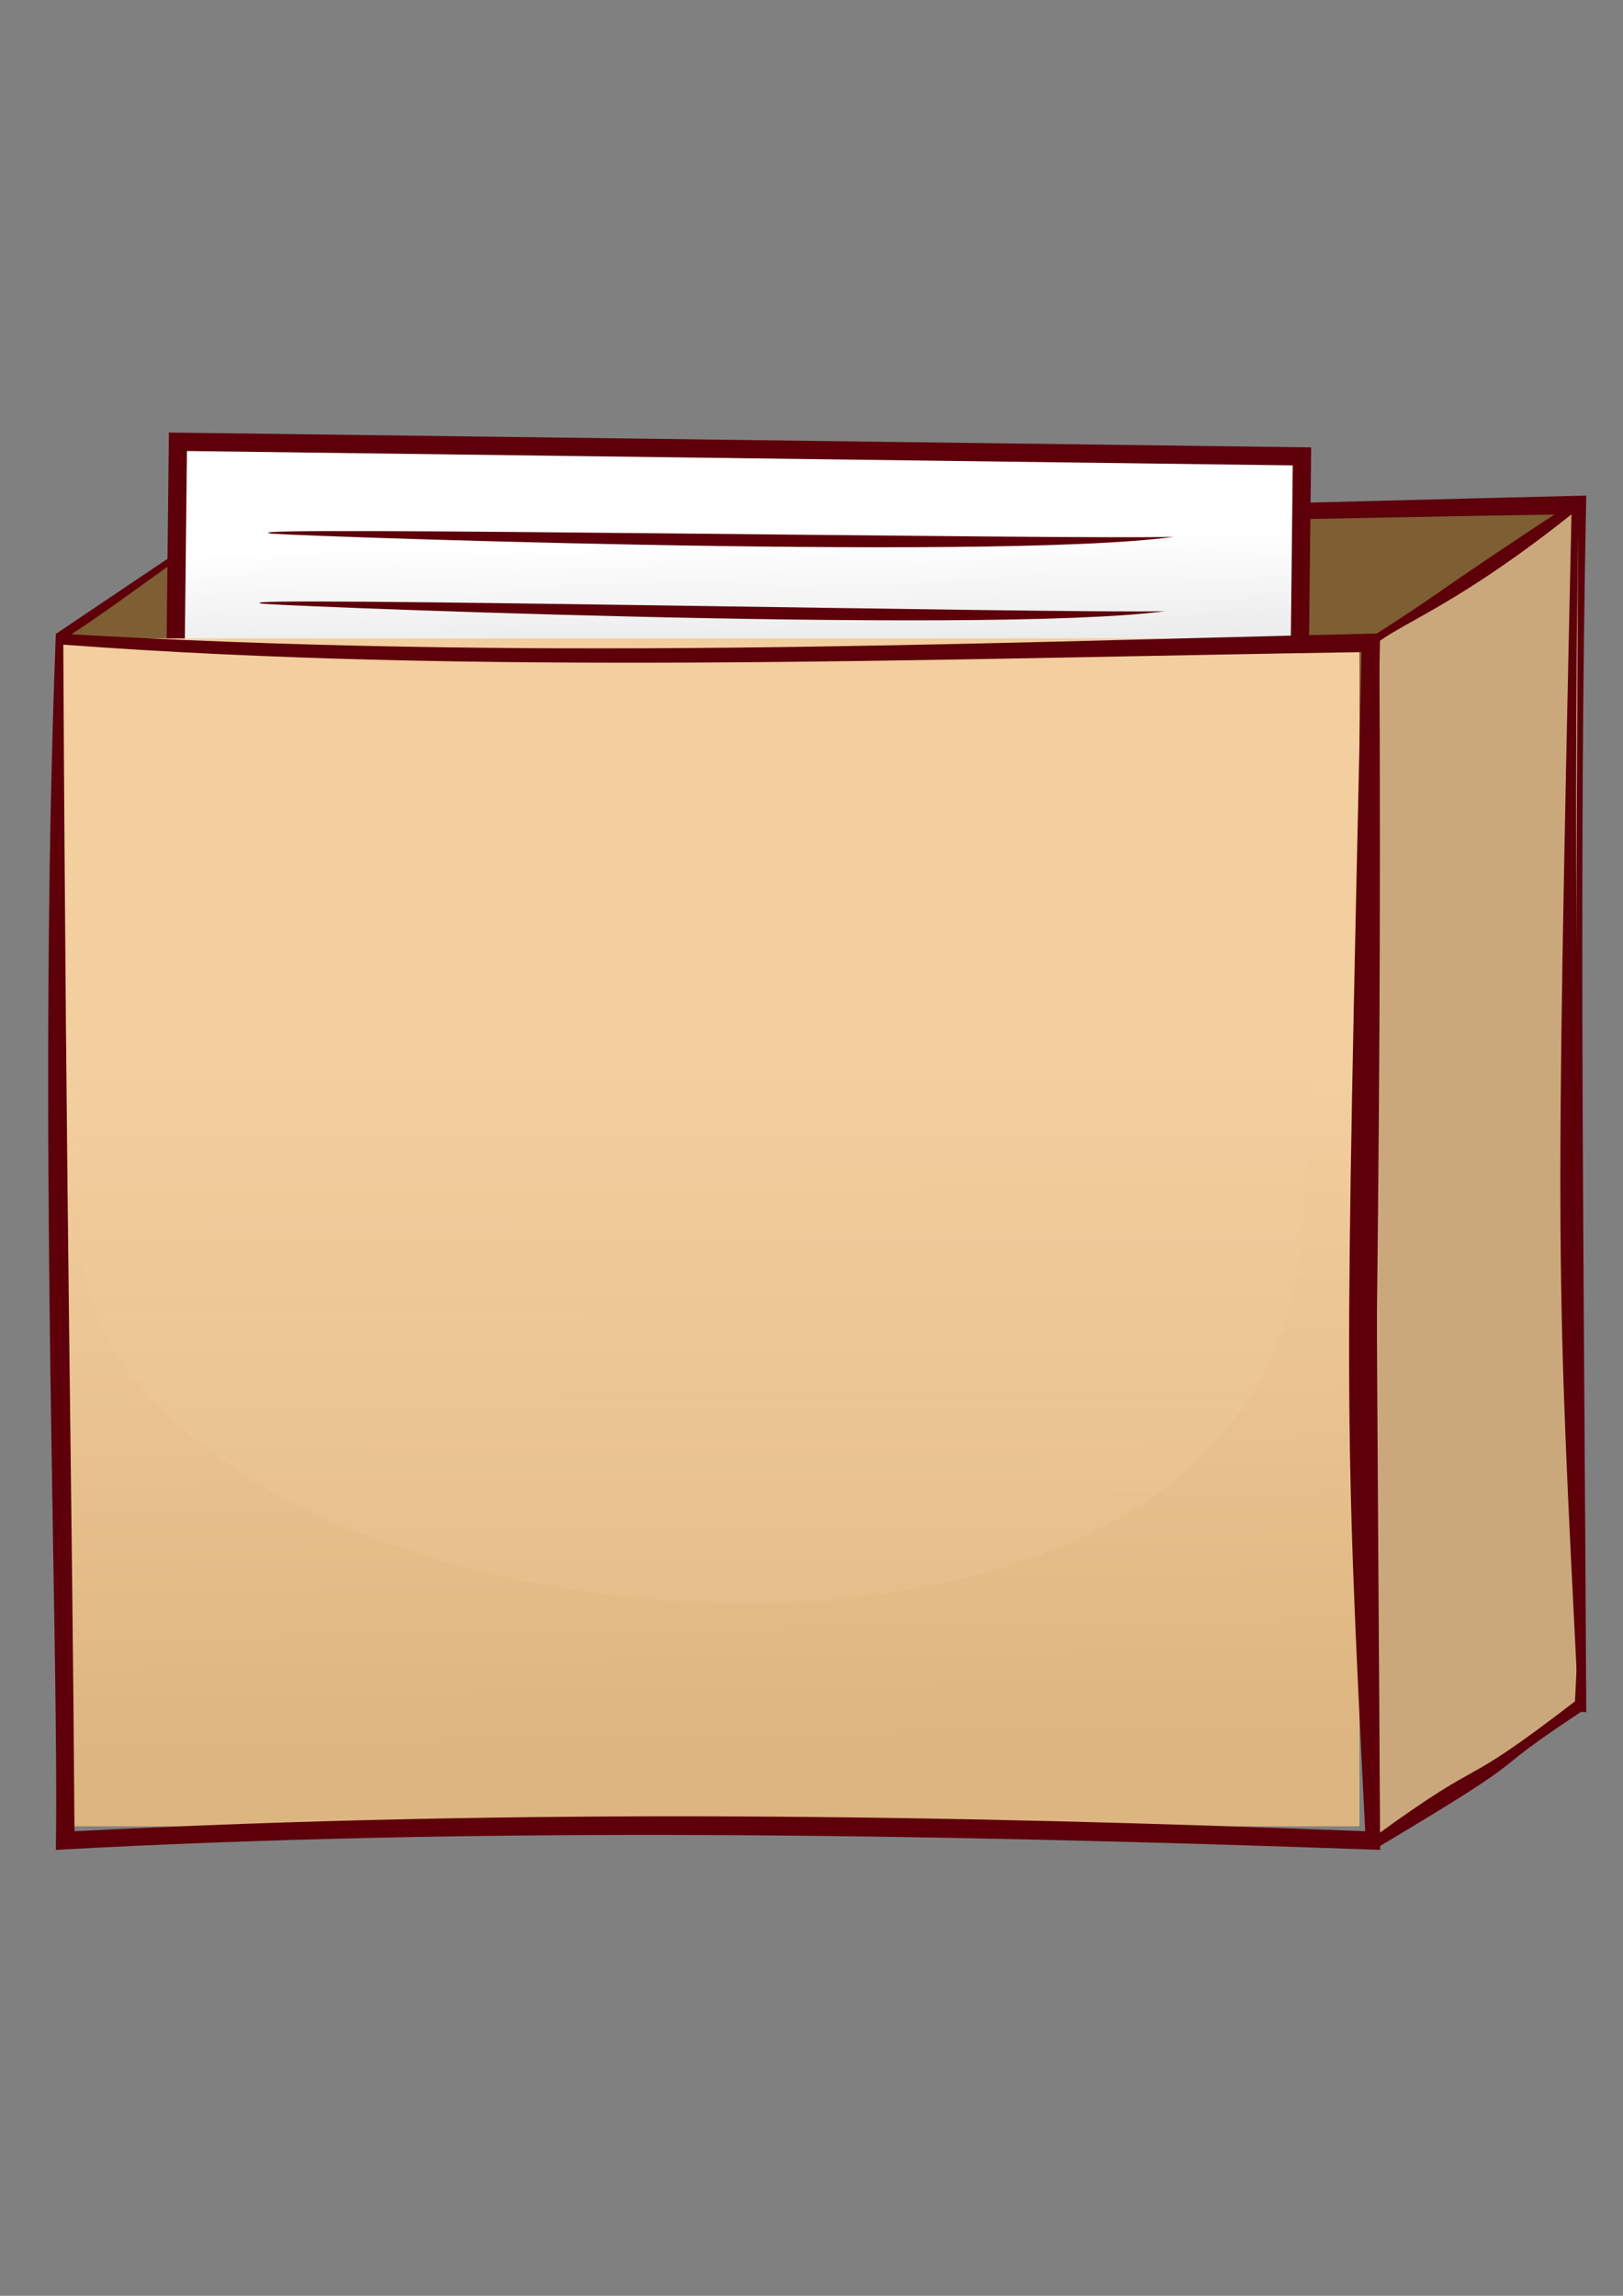 <?xml version="1.0" encoding="UTF-8" standalone="no"?>
<!-- Created with Inkscape (http://www.inkscape.org/) -->

<svg
   xmlns:dc="http://purl.org/dc/elements/1.1/"
   xmlns:cc="http://creativecommons.org/ns#"
   xmlns:rdf="http://www.w3.org/1999/02/22-rdf-syntax-ns#"
   xmlns:svg="http://www.w3.org/2000/svg"
   xmlns="http://www.w3.org/2000/svg"
   xmlns:xlink="http://www.w3.org/1999/xlink"
   xmlns:sodipodi="http://sodipodi.sourceforge.net/DTD/sodipodi-0.dtd"
   xmlns:inkscape="http://www.inkscape.org/namespaces/inkscape"
   width="210mm"
   height="297mm"
   viewBox="0 0 744.094 1052.362"
   id="svg2"
   version="1.1"
   inkscape:version="0.91 r13725"
   sodipodi:docname="Kasten_1Karte.svg">
  <rect x="0" y="0" width="744.094" height="1052.362" fill="#808080" stroke="none"/>
  <defs
     id="defs4">
    <linearGradient
       inkscape:collect="always"
       id="linearGradient8424">
      <stop
         style="stop-color:#ddb580;stop-opacity:1"
         offset="0"
         id="stop8426" />
      <stop
         style="stop-color:#f3ce9e;stop-opacity:1"
         offset="1"
         id="stop8428" />
    </linearGradient>
    <linearGradient
       id="linearGradient4373"
       inkscape:collect="always">
      <stop
         id="stop4375"
         offset="0"
         style="stop-color:#ddb580;stop-opacity:0" />
      <stop
         id="stop4377"
         offset="1"
         style="stop-color:#f3ce9e;stop-opacity:1" />
    </linearGradient>
    <linearGradient
       inkscape:collect="always"
       id="linearGradient4225">
      <stop
         style="stop-color:#c4c4c4;stop-opacity:1"
         offset="0"
         id="stop4227" />
      <stop
         style="stop-color:#ffffff;stop-opacity:1"
         offset="1"
         id="stop4229" />
    </linearGradient>
    <linearGradient
       inkscape:collect="always"
       xlink:href="#linearGradient4225"
       id="linearGradient4239"
       x1="590.311"
       y1="776.577"
       x2="589.941"
       y2="765.706"
       gradientUnits="userSpaceOnUse"
       gradientTransform="translate(0.715,0.93)" />
    <linearGradient
       inkscape:collect="always"
       xlink:href="#linearGradient8424"
       id="linearGradient4247"
       x1="580.603"
       y1="815.449"
       x2="580.228"
       y2="793.199"
       gradientUnits="userSpaceOnUse"
       gradientTransform="translate(-0.069,-0.166)" />
    <linearGradient
       inkscape:collect="always"
       xlink:href="#linearGradient4373"
       id="linearGradient4371"
       x1="581.103"
       y1="811.674"
       x2="581.103"
       y2="787.834"
       gradientUnits="userSpaceOnUse"
       gradientTransform="matrix(1,0,0,1.536,-3.653,-422.313)" />
  </defs>
  <sodipodi:namedview
     id="base"
     pagecolor="#ffffff"
     bordercolor="#666666"
     borderopacity="1.0"
     inkscape:pageopacity="0.0"
     inkscape:pageshadow="2"
     inkscape:zoom="0.35355339"
     inkscape:cx="70.082328"
     inkscape:cy="505.88519"
     inkscape:document-units="px"
     inkscape:current-layer="g5160"
     showgrid="false"
     inkscape:window-width="1536"
     inkscape:window-height="803"
     inkscape:window-x="-8"
     inkscape:window-y="-8"
     inkscape:window-maximized="1" />
  <g
     inkscape:label="Ebene 1"
     inkscape:groupmode="layer"
     id="layer1">
    <g
       transform="matrix(1.058,0,0,1.058,34.852,-139.54)"
       id="g4154-7">
      <g
         id="g4382"
         transform="matrix(7.329,0,0,7.329,-3942.895,-5112.288)">
        <g
           id="g4401"
           transform="matrix(0.549,0,0,0.549,232.497,303.555)">
          <g
             id="g4630">
            <g
               id="g4811"
               transform="translate(17.103,1.827)">
              <g
                 id="g4434"
                 transform="matrix(0.925,0,0,1,59.089,126.199)">
                <g
                   id="g4942"
                   transform="translate(-0.254,2.701)" />
                <g
                   transform="matrix(0.041,-0.713,0.952,-0.002,-233.786,1641.465)"
                   id="g4942-2">
                  <g
                     id="g4969" />
                </g>
                <g
                   id="g5160"
                   transform="matrix(1.081,0,0,1,-75.807,-123.559)">
                  <g
                     id="g4767"
                     transform="matrix(3.182,0,0,3.182,-1216.417,-1646.022)">
                    <g
                       id="g4793"
                       transform="translate(-3.155,-4.317)">
                      <g
                         transform="translate(6.978,-4.664)"
                         id="g4154">
                        <rect
                           style="fill:#7e5e33;fill-opacity:1;fill-rule:evenodd;stroke:none;stroke-width:1px;stroke-linecap:butt;stroke-linejoin:miter;stroke-opacity:1"
                           id="rect4152"
                           width="43.942"
                           height="40.198"
                           x="557.983"
                           y="777.809" />
                        <path
                           style="fill:#5d000a;fill-opacity:1;fill-rule:evenodd;stroke:none;stroke-width:1px;stroke-linecap:butt;stroke-linejoin:miter;stroke-opacity:1"
                           d="m 557.731,777.474 c -0.64,16.543 0.119,34.189 0,41.164 14.158,-0.783 29.328,-0.555 44.824,0 -0.069,-14.466 -0.263,-28.378 0,-41.164 -14.599,0.343 -28.941,0.942 -44.824,0 z m 0.252,0.38 c 13.929,1.044 29.058,0.484 43.942,0.253 -0.562,25.529 -0.596,25.567 0.126,39.901 -14.017,-0.546 -28.335,-0.791 -43.689,0 -0.085,-12.2 -0.276,-20.003 -0.379,-40.153 z"
                           id="rect4147"
                           inkscape:connector-curvature="0"
                           sodipodi:nodetypes="cccccccccc" />
                      </g>
                      <path
                         inkscape:connector-curvature="0"
                         id="path4200"
                         d="m 557.902,777.562 6.209,-4.287 0.044,4.751 z"
                         style="fill:#7e5e33;fill-opacity:1;fill-rule:evenodd;stroke:none;stroke-width:1px;stroke-linecap:butt;stroke-linejoin:miter;stroke-opacity:1" />
                      <path
                         sodipodi:nodetypes="ccccc"
                         inkscape:connector-curvature="0"
                         id="path4194"
                         d="m 557.732,777.491 c 0,0 6.881,-4.64 6.992,-4.672 0.11,-0.032 0.095,0.252 0.095,0.252 -2.136,1.143 -4.716,3.262 -6.741,4.546 -0.123,0.065 -0.227,-0.172 -0.345,-0.126 z"
                         style="fill:#5d000a;fill-opacity:1;fill-rule:evenodd;stroke:none;stroke-width:1px;stroke-linecap:butt;stroke-linejoin:miter;stroke-opacity:1" />
                      <path
                         inkscape:connector-curvature="0"
                         id="path4198"
                         d="m 602.071,818.324 0.688,-0.094 3.156,-2.062 3.219,-2.219 0.156,-3.125 -0.125,-15.5 0.094,-22.125 -1.594,1.125 -3.688,2.406 -1.656,1.031 -0.031,3.188 0,32.594 -0.094,4.281 z"
                         style="fill:#cba87c;fill-opacity:1;fill-rule:evenodd;stroke:none;stroke-width:1px;stroke-linecap:butt;stroke-linejoin:miter;stroke-opacity:1" />
                      <rect
                         transform="matrix(1,0.013,-0.011,1,0,0)"
                         y="763.575"
                         x="570.262"
                         height="18.408"
                         width="38.047"
                         id="rect4196-2"
                         style="fill:url(#linearGradient4239);fill-opacity:1;fill-rule:evenodd;stroke:#5d000a;stroke-width:0.617;stroke-linecap:butt;stroke-linejoin:miter;stroke-miterlimit:4;stroke-dasharray:none;stroke-opacity:1" />
                      <rect
                         style="fill:url(#linearGradient4247);fill-opacity:1;fill-rule:evenodd;stroke:none;stroke-width:1px;stroke-linecap:butt;stroke-linejoin:miter;stroke-opacity:1"
                         id="rect4152-2"
                         width="43.942"
                         height="40.198"
                         x="557.914"
                         y="777.643" />
                      <path
                         style="fill:#5d000a;fill-opacity:1;fill-rule:evenodd;stroke:none;stroke-width:1px;stroke-linecap:butt;stroke-linejoin:miter;stroke-opacity:1"
                         d="m 557.731,777.474 c -0.64,16.543 0.119,34.189 0,41.164 14.158,-0.783 29.328,-0.555 44.824,0 -0.069,-14.466 -0.263,-28.378 0,-41.164 -14.599,0.343 -28.941,0.942 -44.824,0 z m 0.252,0.38 c 13.929,1.044 29.058,0.484 43.942,0.253 -0.562,25.529 -0.596,25.567 0.126,39.901 -14.017,-0.546 -28.335,-0.791 -43.689,0 -0.085,-12.2 -0.276,-20.003 -0.379,-40.153 z"
                         id="rect4147-2"
                         inkscape:connector-curvature="0"
                         sodipodi:nodetypes="cccccccccc" />
                      <path
                         style="fill:#5d000a;fill-opacity:1;fill-rule:evenodd;stroke:none;stroke-width:1px;stroke-linecap:butt;stroke-linejoin:miter;stroke-opacity:1"
                         d="m 602.183,777.739 c -0.64,16.543 0.466,33.806 0.347,40.781 5.822,-3.469 3.125,-2.116 6.912,-4.609 -0.069,-14.466 -0.42,-28.22 -0.158,-41.006 -5.133,3.361 -4.49,3.082 -7.101,4.739 z m 0.347,-0.002 c 0.928,-0.675 2.866,-1.395 6.503,-4.293 -0.562,25.529 -0.501,25.756 0.221,40.09 -4.328,3.334 -2.777,1.664 -6.913,4.672 -0.085,-12.2 0.292,-20.318 0.189,-40.469 z"
                         id="rect4147-2-7"
                         inkscape:connector-curvature="0"
                         sodipodi:nodetypes="ccccccccccc" />
                      <path
                         sodipodi:nodetypes="ccc"
                         inkscape:connector-curvature="0"
                         id="path4257"
                         d="m 565.002,774.087 c -1.904,-0.257 27.462,0.222 30.568,0.117 -6.125,0.851 -31.752,-0.097 -30.568,-0.117 z"
                         style="fill:#5d000a;fill-opacity:1;fill-rule:evenodd;stroke:none;stroke-width:1px;stroke-linecap:butt;stroke-linejoin:miter;stroke-opacity:1" />
                      <path
                         sodipodi:nodetypes="ccc"
                         inkscape:connector-curvature="0"
                         id="path4257-4"
                         d="m 564.706,776.46 c -1.903,-0.266 27.46,0.351 30.567,0.261 -6.129,0.822 -31.751,-0.247 -30.567,-0.261 z"
                         style="fill:#5d000a;fill-opacity:1;fill-rule:evenodd;stroke:none;stroke-width:1px;stroke-linecap:butt;stroke-linejoin:miter;stroke-opacity:1" />
                    </g>
                    <path
                       style="fill:url(#linearGradient4371);fill-opacity:1;fill-rule:evenodd;stroke:none;stroke-width:1px;stroke-linecap:butt;stroke-linejoin:miter;stroke-opacity:1"
                       d="m 554.846,774.115 c 13.13,1.372 24.722,0.457 42.207,0.133 0.677,5.663 0.024,14.845 -0.332,19.454 -1.43,18.495 -40.076,14.011 -41.279,0.328 -0.442,-5.031 -0.307,-13.511 -0.597,-19.915 z"
                       id="path4331-9"
                       inkscape:connector-curvature="0"
                       sodipodi:nodetypes="ccssc" />
                  </g>
                </g>
              </g>
            </g>
          </g>
        </g>
        <g
           id="g4401-7"
           transform="matrix(0.549,0,0,0.549,266.165,302.036)" />
      </g>
    </g>
  </g>
</svg>
